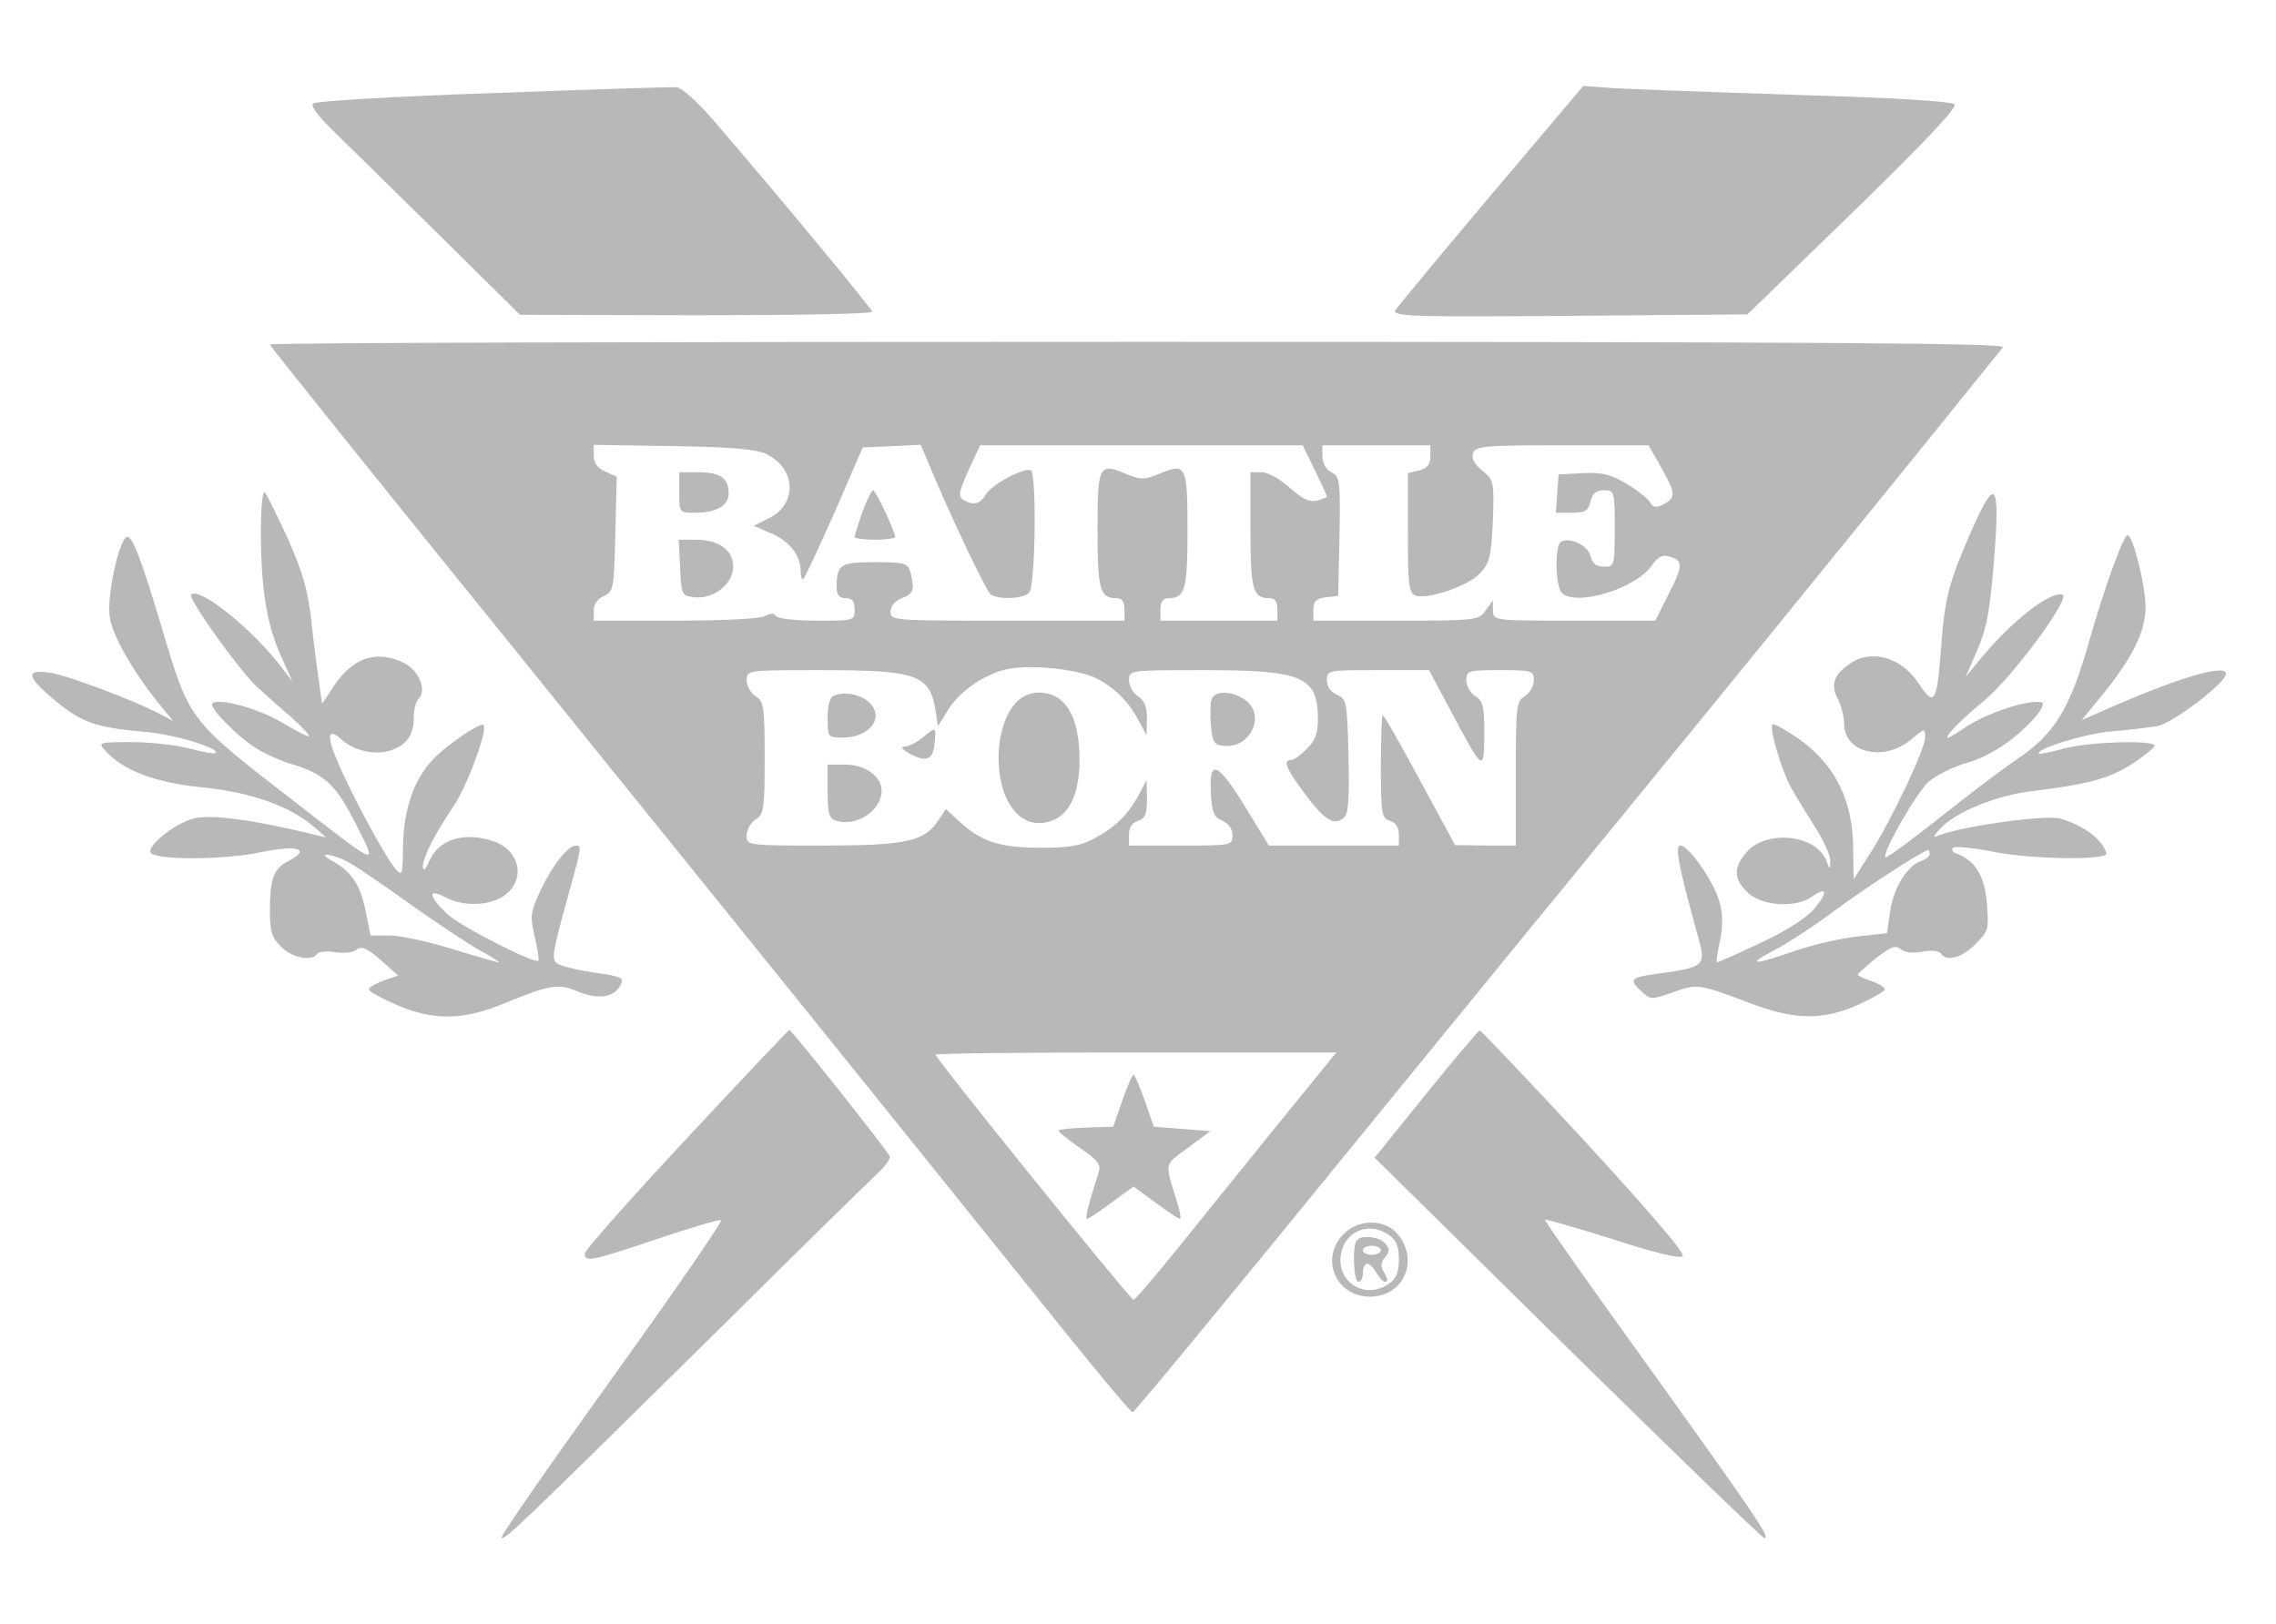 <?xml version="1.0" standalone="no"?>
<!DOCTYPE svg PUBLIC "-//W3C//DTD SVG 20010904//EN"
 "http://www.w3.org/TR/2001/REC-SVG-20010904/DTD/svg10.dtd">
<svg version="1.0" xmlns="http://www.w3.org/2000/svg"
 width="506pt" height="361pt" viewBox="0 0 506 361"
 preserveAspectRatio="xMidYMid meet">

<g transform="translate(0,361) scale(0.1,-0.1)"
fill="#b8b8b8" stroke="none">
<path d="M1095 3403 c-214 -7 -394 -18 -399 -23 -6 -6 12 -29 45 -61 30 -29
135 -133 235 -231 l180 -178 392 -1 c216 0 392 3 391 8 -1 7 -210 260 -355
428 -33 38 -69 71 -80 71 -10 1 -194 -5 -409 -13z"/>
<path d="M3312 3173 c-114 -135 -208 -249 -210 -253 -5 -14 38 -15 418 -12
l365 3 235 228 c159 155 232 232 225 239 -6 7 -145 15 -350 21 -187 6 -370 13
-408 15 l-67 5 -208 -246z"/>
<path d="M600 2844 c0 -3 215 -271 478 -596 656 -812 679 -840 1295 -1606 76
-94 141 -172 145 -172 4 0 207 246 452 547 245 300 470 576 500 612 177 216
417 510 645 791 97 119 327 404 338 418 8 9 -378 12 -1922 12 -1062 0 -1931
-2 -1931 -6z m1105 -244 c65 -33 68 -110 5 -142 l-34 -17 36 -16 c42 -17 68
-49 68 -84 0 -13 3 -21 6 -18 4 3 35 71 70 149 l62 143 65 3 64 3 16 -38 c48
-116 130 -289 140 -295 19 -12 72 -9 85 4 14 14 17 263 4 272 -13 8 -86 -30
-100 -53 -13 -22 -28 -26 -51 -12 -11 7 -9 19 12 65 l26 56 358 0 359 0 27
-55 c15 -31 27 -57 27 -59 0 -2 -10 -6 -22 -9 -16 -4 -32 3 -60 28 -22 20 -49
35 -63 35 l-25 0 0 -128 c0 -132 5 -152 42 -152 13 0 18 -8 18 -25 l0 -25
-130 0 -130 0 0 25 c0 17 5 25 18 25 37 0 42 20 42 152 0 144 -3 150 -64 124
-32 -13 -40 -13 -72 0 -61 26 -64 20 -64 -124 0 -132 5 -152 42 -152 13 0 18
-8 18 -25 l0 -25 -260 0 c-254 0 -260 0 -260 20 0 13 10 24 25 30 26 10 29 19
19 58 -6 20 -12 22 -79 22 -78 0 -85 -5 -85 -56 0 -17 6 -24 20 -24 15 0 20
-7 20 -25 0 -25 -1 -25 -84 -25 -47 0 -88 5 -91 10 -4 7 -12 7 -25 0 -10 -6
-98 -10 -199 -10 l-181 0 0 23 c0 14 9 26 23 32 21 10 22 16 25 138 l3 127
-26 12 c-17 7 -25 19 -25 35 l0 24 178 -3 c133 -2 184 -7 207 -18z m1475 -5
c0 -18 -7 -26 -25 -31 l-25 -6 0 -133 c0 -114 2 -134 17 -139 26 -10 117 21
143 49 22 23 25 37 29 117 3 88 2 91 -24 112 -18 15 -24 27 -20 39 6 15 26 17
199 17 l191 0 28 -49 c33 -59 33 -67 6 -82 -18 -9 -24 -8 -31 5 -5 8 -29 27
-53 41 -35 21 -54 25 -97 23 l-53 -3 -3 -42 -3 -43 35 0 c30 0 37 4 42 25 4
18 13 25 30 25 23 0 24 -2 24 -85 0 -83 -1 -85 -24 -85 -17 0 -26 7 -30 24 -6
24 -47 43 -66 31 -14 -9 -12 -99 2 -113 32 -32 168 10 202 63 11 16 22 22 36
18 32 -9 33 -19 0 -83 l-30 -60 -180 0 c-180 0 -180 0 -181 23 l0 22 -16 -22
c-15 -22 -20 -23 -199 -23 l-184 0 0 24 c0 19 6 25 28 28 l27 3 3 132 c2 124
1 133 -18 143 -12 6 -20 21 -20 35 l0 25 120 0 120 0 0 -25z m-743 -493 c43
-22 73 -53 96 -97 l16 -30 1 37 c0 27 -6 41 -20 50 -11 7 -20 23 -20 35 0 23
0 23 165 23 222 0 255 -14 255 -110 0 -30 -6 -47 -25 -65 -13 -14 -29 -25 -35
-25 -19 0 -10 -20 31 -75 44 -59 64 -71 86 -54 11 9 13 39 11 138 -3 120 -4
126 -25 136 -14 6 -23 18 -23 32 0 23 2 23 114 23 l113 0 48 -90 c73 -137 74
-138 75 -53 0 62 -3 75 -20 85 -11 7 -20 23 -20 35 0 22 4 23 75 23 71 0 75
-1 75 -23 0 -12 -9 -28 -20 -35 -19 -11 -20 -23 -20 -172 l0 -160 -67 0 -68 1
-78 144 c-43 80 -80 145 -83 145 -2 0 -4 -51 -4 -114 0 -106 2 -115 20 -121
13 -4 20 -15 20 -31 l0 -24 -145 0 -144 0 -52 85 c-62 101 -81 109 -77 33 2
-44 7 -55 26 -63 13 -6 22 -18 22 -32 0 -23 -2 -23 -115 -23 l-115 0 0 24 c0
16 7 27 20 31 16 5 20 15 20 48 l-1 42 -16 -30 c-23 -44 -53 -74 -98 -98 -32
-18 -57 -22 -125 -22 -91 1 -130 14 -181 62 l-26 24 -17 -25 c-30 -47 -72 -56
-257 -56 -169 0 -169 0 -169 23 0 12 9 28 20 35 18 11 20 23 20 137 0 114 -2
126 -20 137 -11 7 -20 23 -20 35 0 23 0 23 165 23 214 0 242 -10 255 -90 l5
-35 23 37 c25 40 76 76 126 89 50 13 160 2 203 -19z m390 -1009 c-79 -98 -179
-222 -222 -275 -44 -54 -82 -98 -85 -98 -7 0 -440 536 -440 545 0 3 201 5 446
5 l445 0 -144 -177z"/>
<path d="M1510 2515 c0 -45 0 -45 36 -45 47 0 74 16 74 43 0 34 -19 47 -67 47
l-43 0 0 -45z"/>
<path d="M1917 2471 c-9 -27 -17 -51 -17 -55 0 -3 20 -6 45 -6 25 0 45 3 45 6
0 12 -43 104 -49 104 -3 0 -14 -22 -24 -49z"/>
<path d="M1512 2348 c3 -62 3 -63 34 -66 41 -4 84 30 84 68 0 37 -32 60 -83
60 l-38 0 3 -62z"/>
<path d="M1853 2063 c-8 -3 -13 -23 -13 -49 0 -43 0 -44 34 -44 46 0 81 29 71
59 -9 30 -58 48 -92 34z"/>
<path d="M2269 2057 c-30 -22 -49 -75 -49 -132 0 -84 37 -144 88 -145 59 0 92
49 92 140 0 98 -32 151 -92 150 -13 0 -30 -6 -39 -13z"/>
<path d="M2694 2056 c-3 -7 -4 -33 -2 -57 3 -37 7 -45 26 -47 61 -9 98 68 50
102 -28 20 -67 21 -74 2z"/>
<path d="M2051 1970 c-13 -11 -31 -20 -40 -20 -10 -1 -6 -6 12 -16 37 -20 52
-13 55 25 3 36 4 36 -27 11z"/>
<path d="M1840 1851 c0 -50 3 -61 19 -66 45 -14 101 23 101 67 0 32 -37 58
-80 58 l-40 0 0 -59z"/>
<path d="M2495 1163 l-20 -58 -59 -2 c-32 -1 -60 -4 -62 -6 -3 -2 18 -19 45
-38 40 -27 49 -38 44 -54 -26 -82 -31 -105 -26 -105 3 0 27 16 54 36 l49 36
49 -36 c27 -20 51 -36 54 -36 3 0 1 14 -4 30 -30 99 -33 87 22 128 l50 37 -63
5 -63 5 -20 58 c-11 31 -22 57 -25 57 -3 0 -14 -26 -25 -57z"/>
<path d="M580 2430 c0 -128 13 -208 44 -277 l26 -58 -27 35 c-64 83 -180 176
-198 158 -8 -8 104 -165 146 -205 19 -17 53 -48 77 -68 23 -21 41 -40 39 -42
-2 -2 -29 12 -61 31 -52 31 -140 55 -154 42 -8 -9 56 -74 98 -100 19 -12 53
-27 75 -34 76 -22 102 -46 146 -134 49 -97 56 -99 -134 48 -238 184 -235 180
-296 384 -47 158 -68 213 -80 206 -18 -12 -44 -134 -37 -178 6 -42 54 -125
113 -197 l28 -34 -32 17 c-64 32 -199 83 -240 90 -58 9 -55 -8 10 -62 58 -48
91 -60 197 -69 66 -5 170 -37 159 -47 -2 -3 -29 2 -59 10 -30 8 -88 14 -129
14 -72 0 -74 -1 -57 -19 40 -45 114 -72 219 -82 106 -11 192 -41 247 -89 l25
-22 -25 6 c-139 34 -231 46 -270 36 -45 -12 -110 -66 -93 -78 23 -15 167 -13
242 3 82 17 114 8 63 -19 -34 -17 -42 -39 -42 -114 0 -43 5 -58 25 -77 24 -25
69 -33 80 -16 3 5 21 7 40 4 20 -3 41 -1 48 6 11 8 23 3 53 -23 l39 -35 -32
-11 c-18 -7 -33 -15 -33 -20 0 -4 27 -19 61 -34 83 -36 149 -35 242 4 101 41
119 44 163 25 44 -18 79 -13 93 14 10 17 4 20 -61 29 -39 6 -75 15 -81 21 -11
11 -9 23 32 171 24 87 24 90 11 90 -17 0 -52 -44 -78 -99 -23 -49 -24 -58 -13
-104 6 -27 10 -51 8 -53 -8 -8 -173 76 -203 104 -42 40 -44 58 -4 37 42 -22
102 -19 134 6 45 35 31 98 -25 118 -66 23 -124 5 -145 -44 -8 -19 -13 -23 -14
-12 0 21 27 74 70 137 29 44 75 168 65 178 -7 7 -83 -45 -113 -77 -42 -45 -64
-109 -66 -189 -1 -71 -1 -72 -19 -51 -23 28 -99 169 -127 237 -25 57 -21 75 9
48 28 -26 77 -36 111 -24 35 12 50 35 50 75 0 16 5 34 11 40 18 18 1 61 -31
78 -60 31 -115 14 -157 -49 l-27 -41 -7 50 c-4 28 -12 88 -17 135 -7 66 -19
107 -51 180 -24 52 -47 99 -52 105 -5 5 -9 -28 -9 -85z m193 -736 c18 -10 79
-51 137 -93 58 -41 128 -88 155 -103 28 -15 47 -28 44 -28 -4 0 -50 14 -104
30 -54 17 -116 30 -139 30 l-42 0 -12 58 c-12 57 -31 85 -77 110 -32 18 3 14
38 -4z"/>
<path d="M4382 2428 c-50 -115 -59 -149 -67 -264 -9 -117 -15 -126 -49 -74
-39 59 -106 78 -154 44 -35 -24 -43 -47 -26 -78 8 -16 14 -41 14 -56 0 -64 89
-85 149 -34 30 25 31 25 31 5 0 -27 -77 -189 -124 -261 l-35 -55 -1 67 c0 109
-41 190 -125 248 -24 16 -48 30 -53 30 -12 0 18 -103 42 -145 9 -16 33 -55 52
-85 19 -30 34 -63 33 -75 0 -19 -1 -19 -9 2 -23 58 -134 69 -177 18 -30 -34
-29 -60 3 -90 32 -30 106 -34 142 -9 34 24 37 11 5 -27 -17 -20 -62 -49 -120
-76 -51 -24 -94 -43 -96 -43 -2 0 1 22 7 49 7 35 6 61 -2 88 -13 45 -68 123
-86 123 -13 0 -5 -43 37 -195 21 -74 21 -75 -95 -91 -53 -7 -57 -13 -28 -39
20 -18 22 -18 70 -1 53 19 57 19 172 -25 99 -37 160 -38 239 -3 33 15 59 30
59 34 0 5 -13 13 -30 19 -16 5 -30 12 -30 14 0 2 18 18 40 36 33 26 44 30 55
21 9 -8 28 -10 49 -6 20 4 37 2 41 -4 12 -19 47 -10 77 21 29 29 30 33 25 92
-5 61 -26 94 -69 110 -7 2 -10 8 -6 12 4 4 47 0 96 -10 87 -16 250 -18 245 -2
-9 31 -51 62 -103 77 -31 9 -212 -16 -265 -36 -19 -7 -19 -6 -3 12 32 37 126
76 206 85 129 16 171 28 223 61 27 18 49 36 49 40 0 13 -143 9 -200 -6 -30 -8
-56 -13 -57 -12 -10 10 105 46 163 50 39 3 85 9 102 12 32 7 142 89 150 113 9
29 -106 -5 -281 -83 l-39 -17 50 61 c64 80 92 137 92 190 0 48 -28 160 -40
160 -9 0 -51 -115 -84 -231 -45 -159 -78 -212 -169 -272 -28 -19 -103 -76
-166 -126 -63 -50 -116 -89 -119 -87 -9 9 70 146 97 169 17 14 55 33 84 41 55
16 110 54 153 103 13 16 19 29 14 31 -25 9 -120 -22 -169 -54 -43 -29 -50 -31
-35 -12 10 13 43 44 75 70 63 52 195 231 174 236 -28 7 -109 -56 -178 -138
l-37 -45 26 60 c21 48 28 87 37 198 14 178 4 190 -51 65z m-92 -717 c0 -5 -9
-12 -20 -16 -30 -10 -61 -60 -68 -113 l-7 -47 -65 -7 c-36 -4 -98 -18 -139
-32 -94 -33 -110 -32 -47 1 28 14 89 54 137 90 75 55 196 133 206 133 2 0 3
-4 3 -9z"/>
<path d="M1526 1078 c-124 -133 -226 -248 -226 -255 0 -20 15 -17 160 32 74
25 138 44 143 42 5 -1 -104 -159 -242 -351 -138 -192 -249 -352 -246 -355 7
-6 44 30 475 455 184 183 348 343 363 357 16 15 27 31 25 36 -4 12 -218 281
-223 281 -2 0 -105 -109 -229 -242z"/>
<path d="M3170 1177 l-114 -141 429 -423 c237 -233 433 -423 438 -423 14 0
-23 54 -257 380 -129 179 -233 326 -231 328 2 2 69 -18 150 -43 94 -31 150
-44 156 -38 6 6 -72 97 -218 256 -125 135 -230 245 -233 246 -3 0 -57 -64
-120 -142z"/>
<path d="M2985 864 c-50 -54 -15 -135 58 -137 75 -2 113 77 66 137 -29 37 -90
37 -124 0z m103 0 c16 -11 22 -25 22 -54 0 -29 -6 -43 -22 -54 -47 -34 -108
-4 -108 52 1 60 59 90 108 56z"/>
<path d="M3017 853 c-11 -10 -8 -93 3 -93 6 0 10 9 10 20 0 11 4 20 10 20 5 0
14 -9 20 -20 6 -11 15 -20 20 -20 6 0 5 8 -2 19 -9 15 -9 23 1 35 11 13 11 19
1 31 -13 15 -51 20 -63 8z m53 -23 c0 -5 -9 -10 -20 -10 -11 0 -20 5 -20 10 0
6 9 10 20 10 11 0 20 -4 20 -10z"/>
</g>
</svg>
